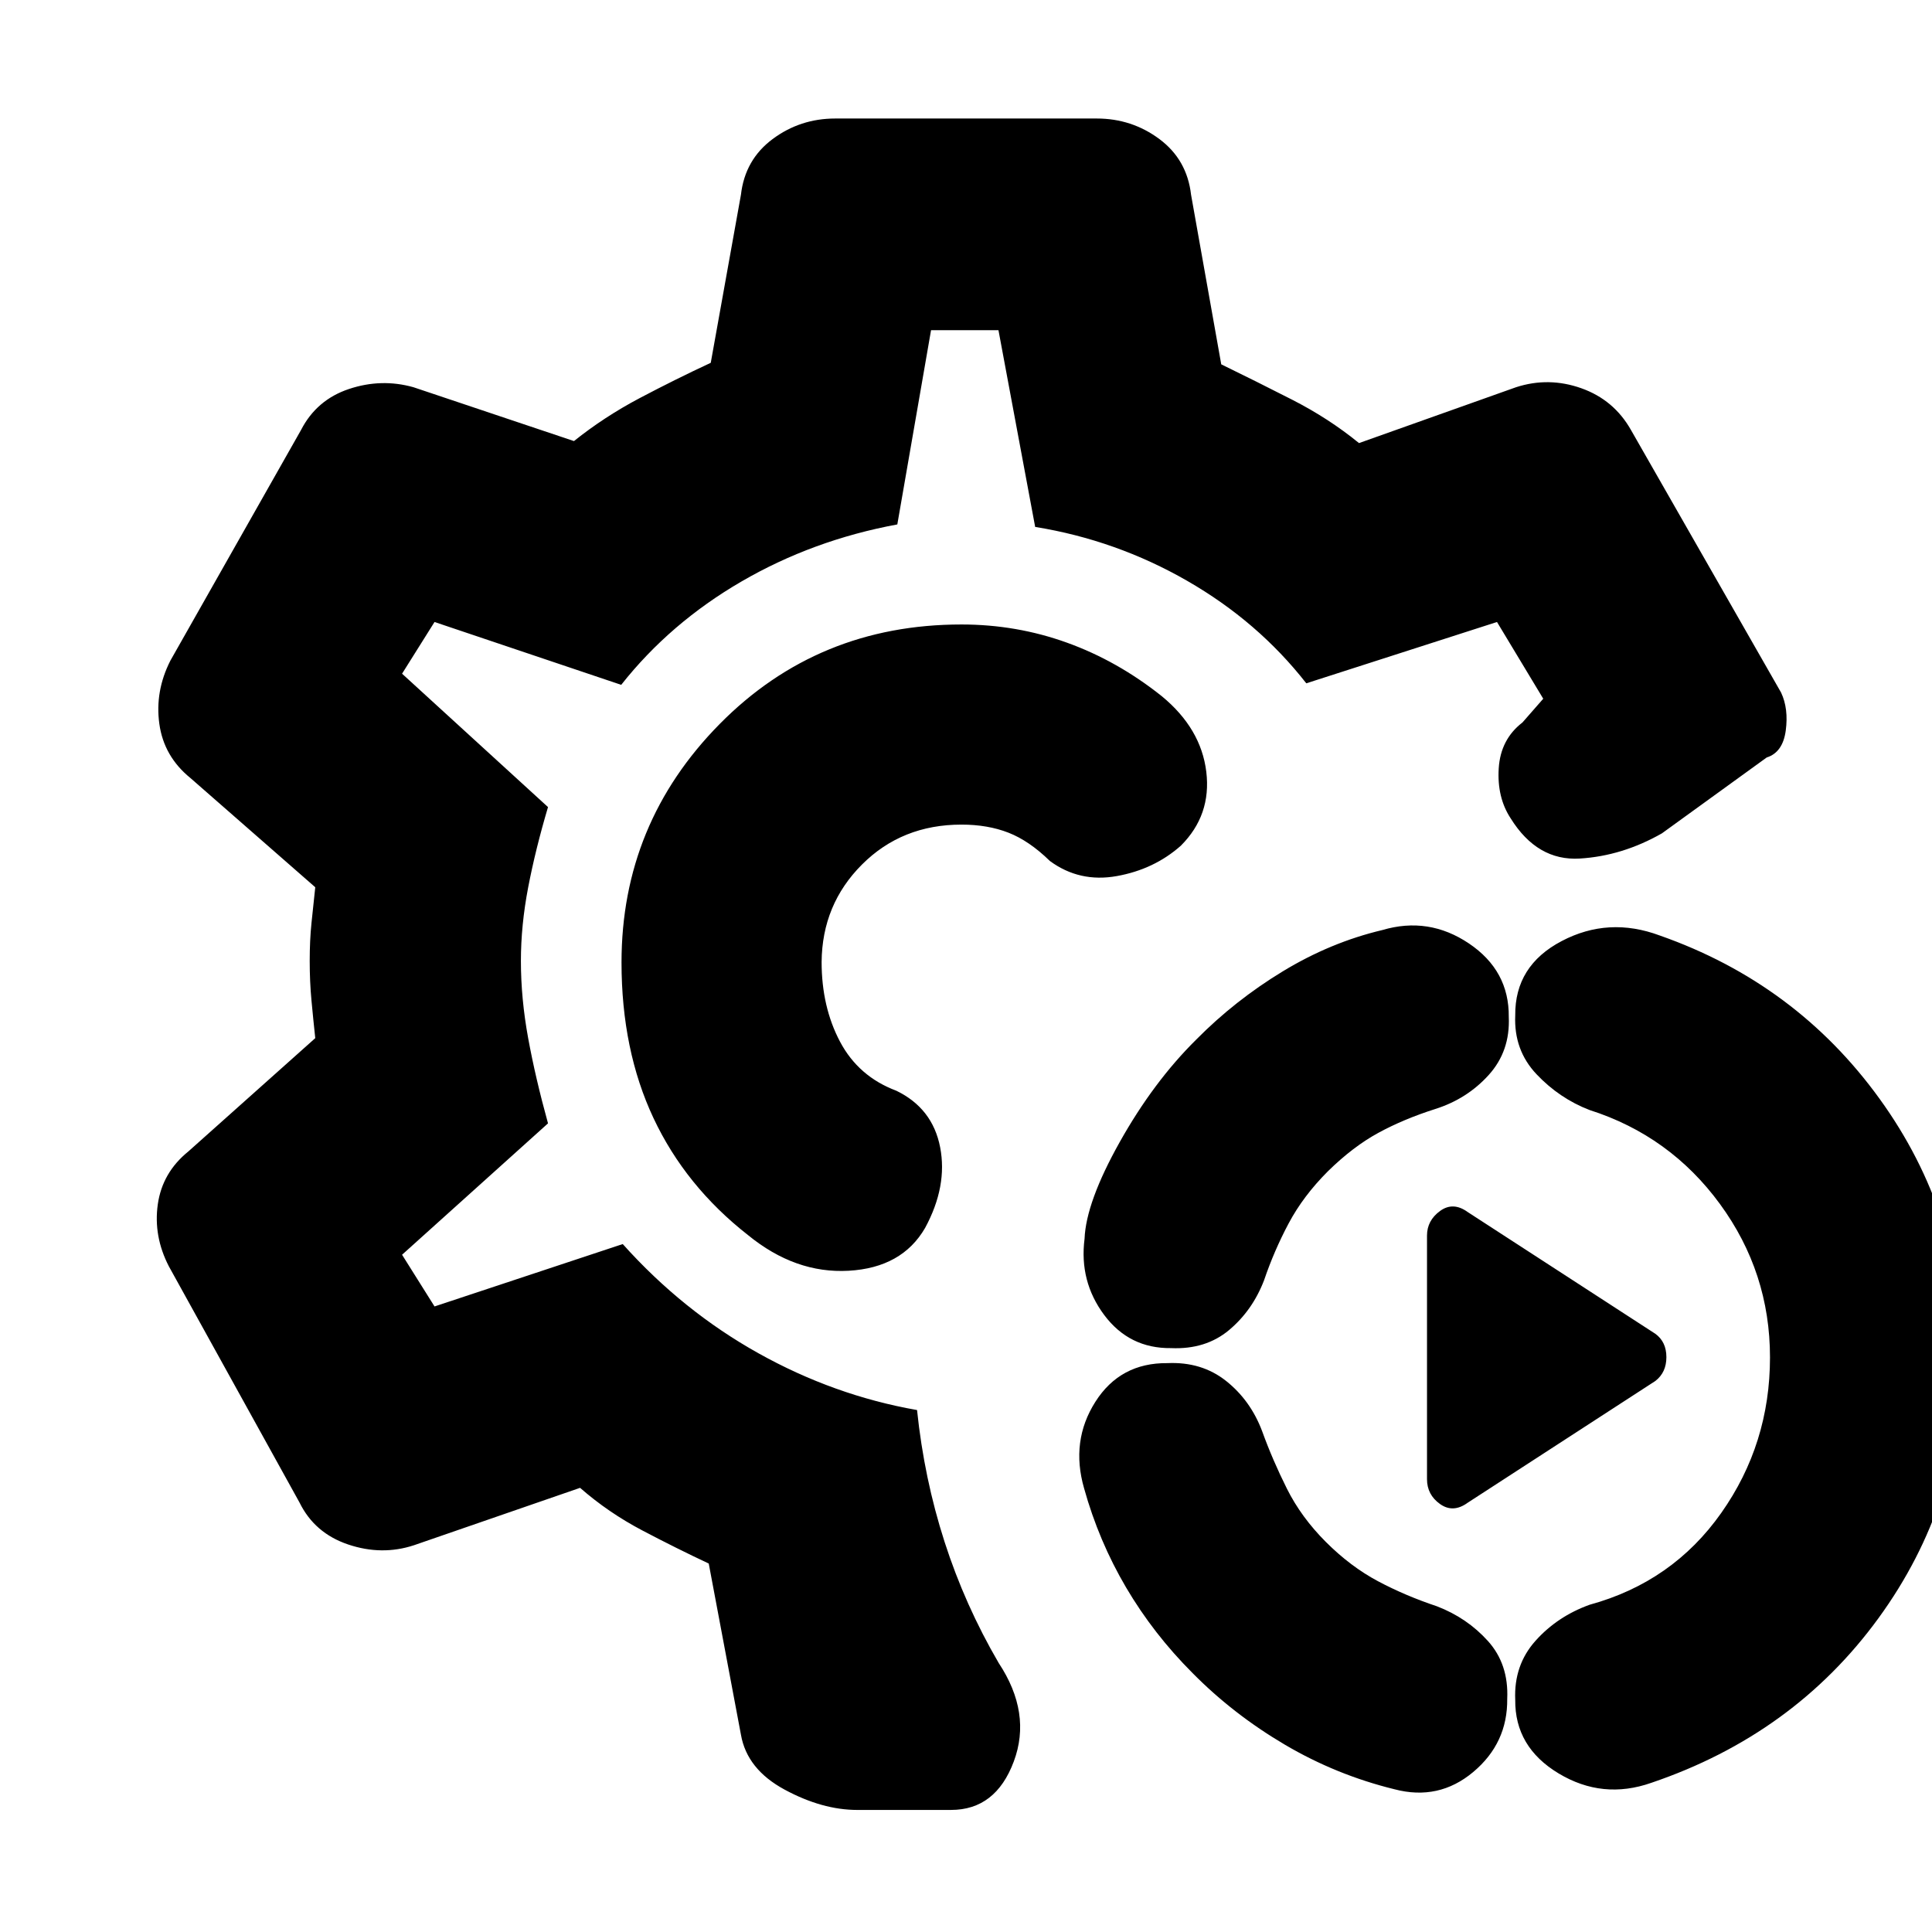 <svg xmlns="http://www.w3.org/2000/svg" height="20" viewBox="0 -960 960 960" width="20"><path d="M820.54-74.13q-24.19 8.48-46.03-4.64-21.84-13.12-21.6-36.6-.76-17.24 10.1-29.36 10.86-12.12 26.86-17.88 41.2-11.28 65.41-45.62 24.22-34.34 24.22-77.29 0-42.2-24.84-76.18-24.83-33.97-64.79-46.73-15-5.77-26.36-17.77t-10.6-29.23q-.24-24.72 23.08-36.96 23.31-12.24 48.75-2.76 67.72 23.76 109.19 81.1 41.48 57.33 41.48 128.53 0 71.95-42.07 129.67-42.08 57.72-112.8 81.72Zm-127.65 3.2q-28.91-7.09-54.49-22.17-25.57-15.07-45.77-35.51-19.48-19.48-33.08-42.57-13.59-23.1-20.88-49.3-6.76-23.48 5.6-42.95 12.36-19.48 35.84-19.24 17-.76 29.12 8.85 12.12 9.62 17.88 24.86 5.24 14.48 12.36 28.7 7.12 14.22 19.36 26.46 12.24 12.23 25.83 19.47 13.6 7.24 29.32 12.48 15 5.76 25.36 17.26 10.36 11.5 9.59 28.74.24 22-16.9 36.36-17.14 14.36-39.14 8.56Zm36.37-142.35q-7.24 5.24-13.72.62-6.47-4.62-6.47-12.34v-121.04q0-7.48 6.47-12.22 6.48-4.74 13.72.5l93.28 60.52q5.48 4 5.48 11.6t-5.48 11.84l-93.28 60.52Zm-147.39-76.85q-20.72.24-33.2-16.46-12.47-16.69-9.76-37.89.72-18.15 17.48-48.05t38-50.9q19.2-19.44 42.99-33.9 23.79-14.45 49.51-20.54 23-6.8 43.02 6.67 20.02 13.48 19.79 36.48.76 17-9.98 28.88-10.74 11.88-26.5 16.88-15.72 5-28.32 11.86-12.6 6.86-25.07 19.1-12.24 12.24-19.48 25.84-7.24 13.59-12.24 28.31-5.76 15-17.38 24.74-11.62 9.74-28.86 8.98ZM426-60.65q-17.43 0-36.13-10.1-18.7-10.1-21.7-27.29l-16-85.05q-16.04-7.52-32.96-16.42-16.93-8.9-30.97-21.19l-82.57 28.53q-15.95 5.24-32.65-.38-16.69-5.62-24.17-20.82L83.89-330.8q-7.72-14.96-5.48-30.78 2.24-15.81 15.2-26.29l63.04-56.28q-1-9.28-1.88-18.69-.88-9.4-.88-19.68t.88-18.81q.88-8.52 1.88-17.8l-62.04-54.28q-13.2-10.72-15.44-26.92-2.24-16.19 5.48-31.39l64.96-114.67q7.72-14.96 23.79-20.32 16.08-5.36 32.03-.88l79.77 26.76q15.04-12.04 32.6-21.32 17.57-9.28 35.37-17.57l15-83.52q2-17.43 15.72-27.65 13.72-10.22 31.15-10.22h129.92q17.43 0 31.15 10.22 13.72 10.22 15.72 27.65l15 84.28q17.04 8.29 35.22 17.57 18.19 9.28 33.23 21.56l78.05-27.76q16.19-5.24 32.39.5 16.19 5.74 24.67 20.7l74.63 130.54q3.76 8 2.31 18.86-1.46 10.86-9.46 13.38l-52.07 37.7q-19.71 11.24-40.81 12.52-21.1 1.28-34.34-19.96-6.85-10.41-5.94-24.85.9-14.43 11.79-22.8l10.33-11.8-22.98-38.13-94.76 30.47q-24-30.71-59.24-50.95-35.24-20.24-75.48-26.76l-18.24-97.76h-33.5l-16.76 96.52q-42 7.76-77.48 28.38-35.48 20.62-59.72 51.33l-92.76-31.23-16.13 25.69 72.52 66.28q-6.23 21-9.85 39.86-3.62 18.86-3.62 36.58 0 18.72 3.62 38.45 3.62 19.74 9.85 42.27l-72.52 65.28 16.13 25.69 93.52-31q29.77 33.24 67.39 54.24 37.61 21 78.85 28.24 3.53 34 13.67 65.48 10.14 31.48 26.9 60.2 16.48 24.91 7.5 48.96-8.98 24.06-31.17 24.06H426Zm53.24-421.11Zm0 0Zm-1.48-167.94q-71.33 0-120.13 49.43-48.8 49.42-48.8 118.51 0 43.56 15.9 77.37 15.9 33.8 46.94 58.09 23.53 19.23 50.03 17.73t37.97-21.26q11.24-20.76 7.48-40.12-3.76-19.35-21.76-28.07-18.8-7.05-27.97-24.35-9.16-17.3-9.16-39.63.24-28.61 20.07-48.43 19.82-19.83 49.43-19.83 13.04 0 23.35 4.02 10.3 4.02 20.59 14.07 14.71 10.8 33.23 7.49 18.53-3.32 31.81-15.08 15.28-15.24 12.66-36.76-2.62-21.52-22.14-37.57-22.04-17.56-47.11-26.58-25.06-9.03-52.39-9.03Z"/></svg>